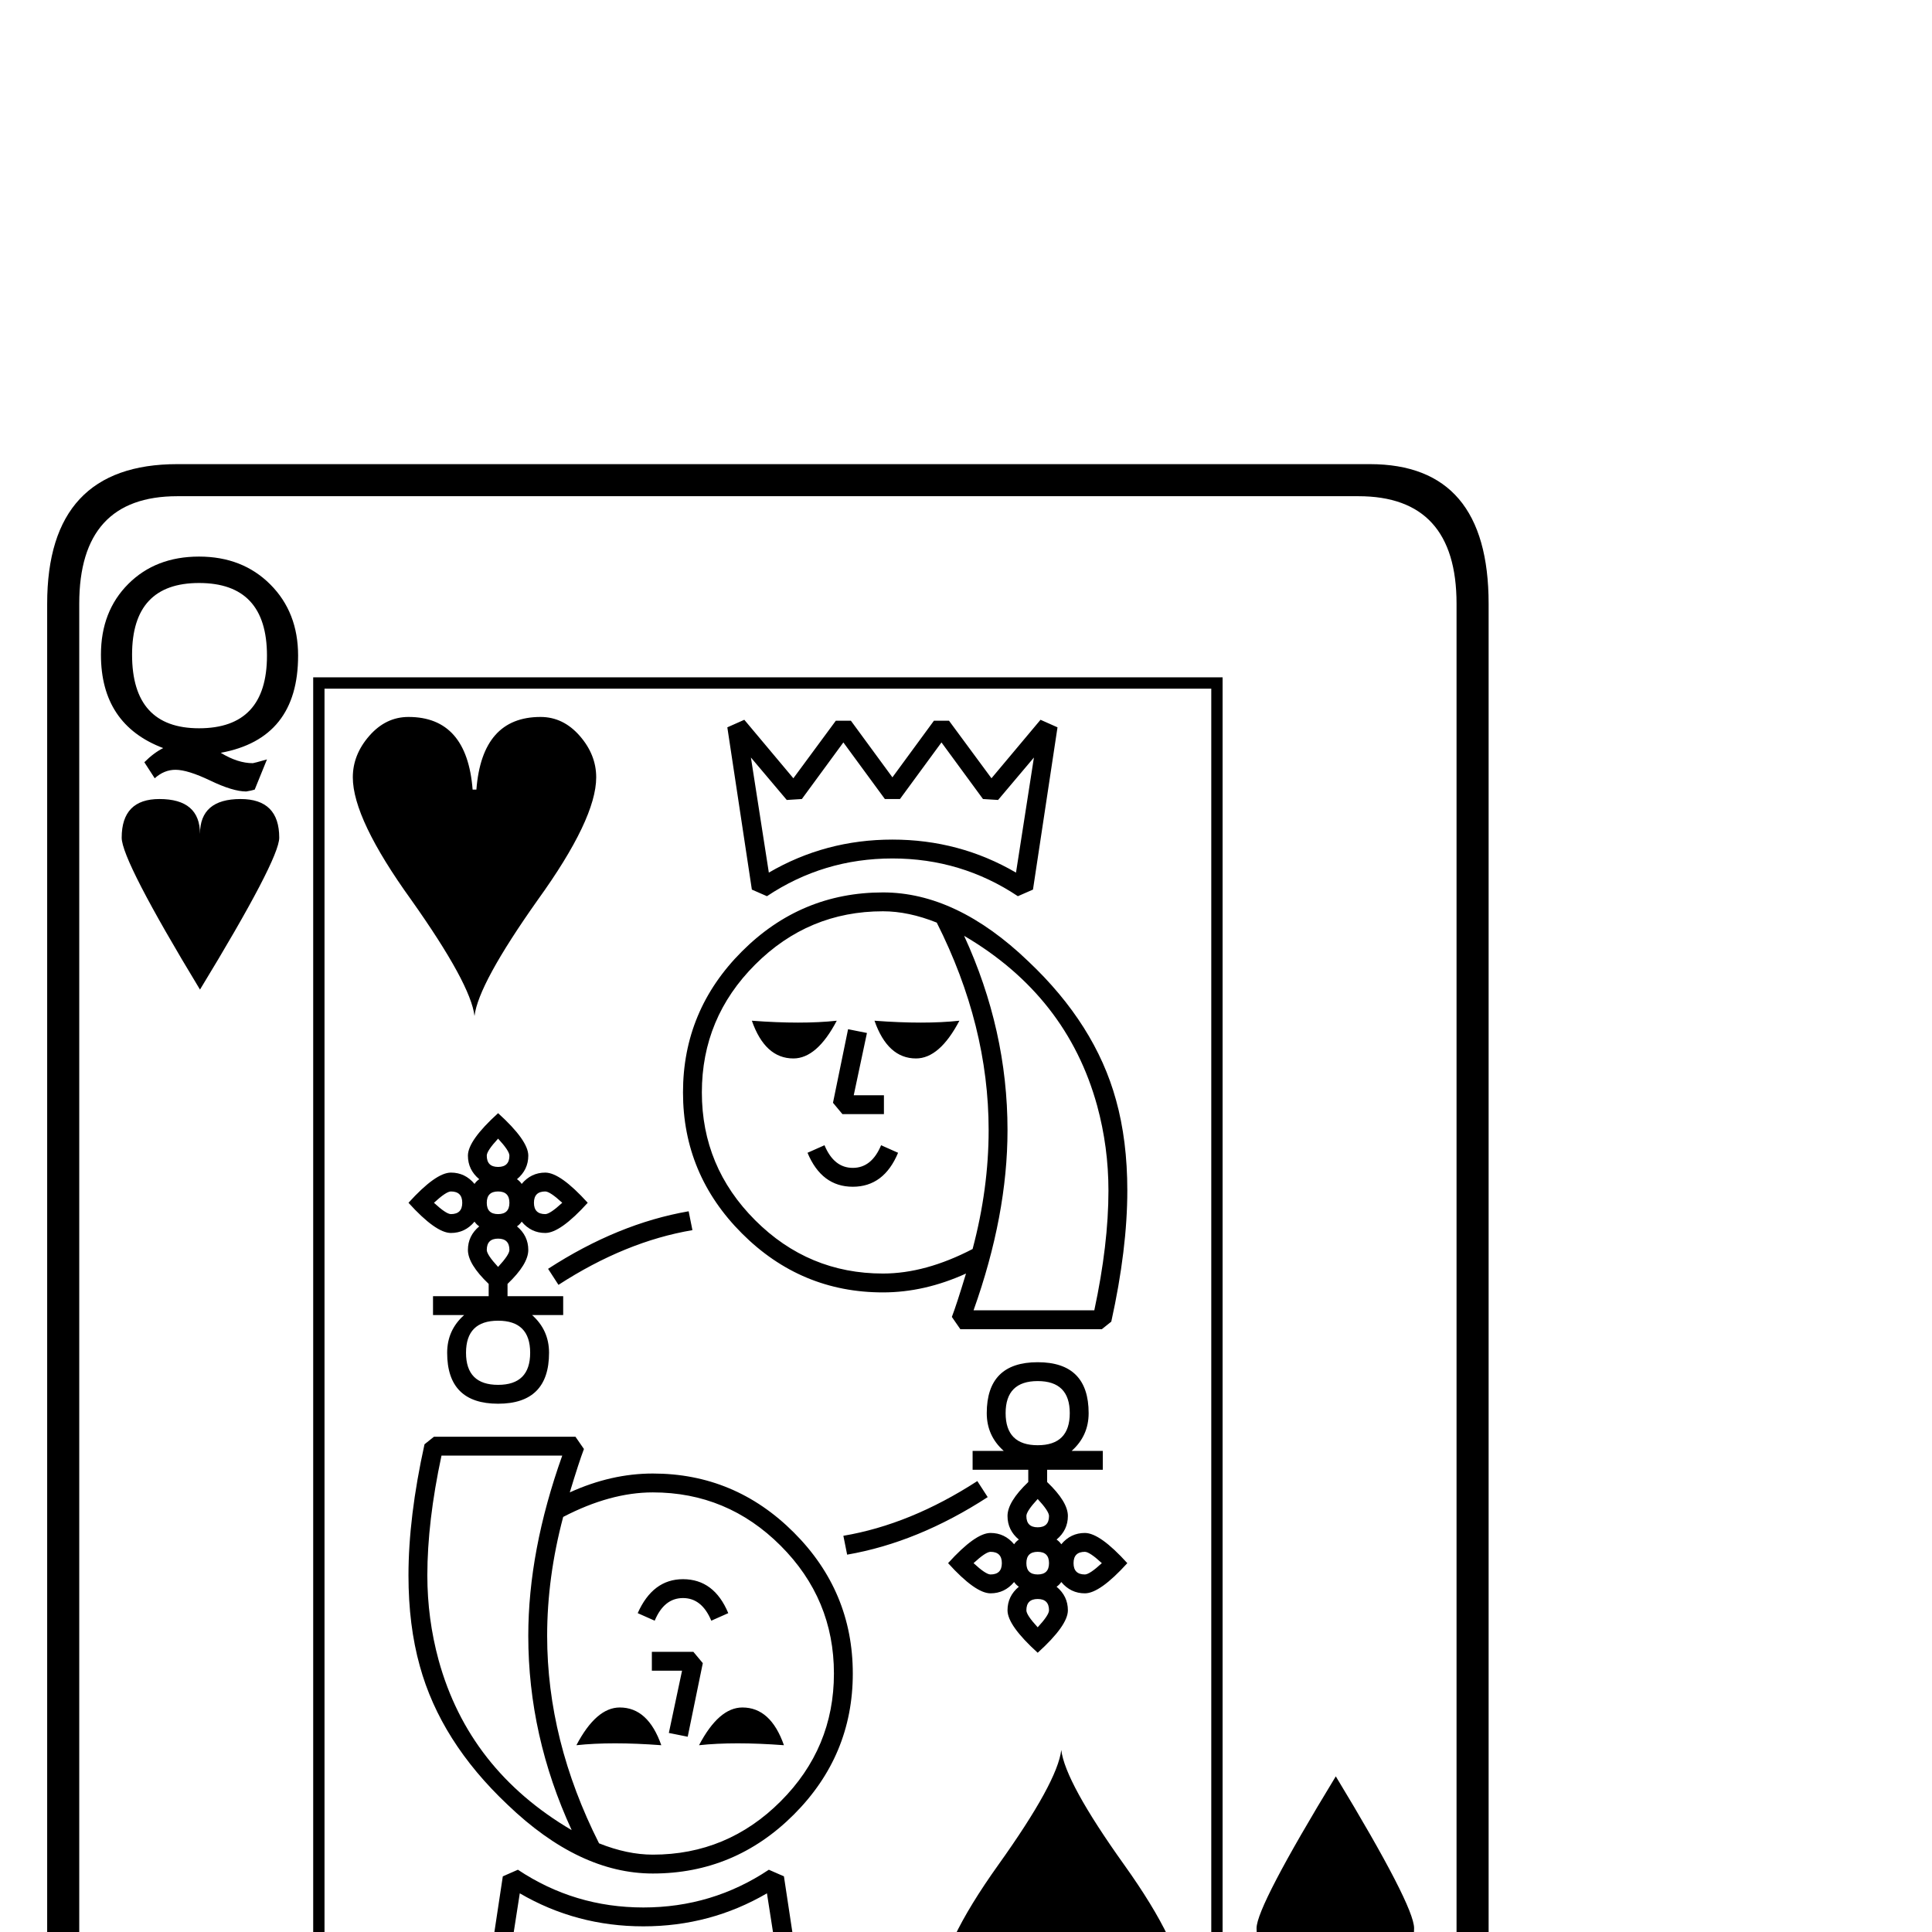 <?xml version="1.0" standalone="no"?>
<!DOCTYPE svg PUBLIC "-//W3C//DTD SVG 1.1//EN" "http://www.w3.org/Graphics/SVG/1.1/DTD/svg11.dtd" >
<svg viewBox="0 -442 2048 2048">
  <g transform="matrix(1 0 0 -1 0 1606)">
   <path fill="currentColor"
d="M1578 -244q0 -148 -138 -148h-1252q-138 0 -138 148v1652q0 148 138 148h1264q126 0 126 -148v-1652zM1544 -244v1652q0 114 -104 114h-1252q-104 0 -104 -114v-1652q0 -114 104 -114h1252q104 0 104 114zM316 1353q0 -88 -82 -103q18 -11 34 -11q1 0 15 4l-13 -32
q-3 -1 -9 -2q-14 0 -38 11.5t-37 11.5q-12 0 -22 -9l-11 17q10 10 20 15q-66 25 -66 99q0 46 29 75t75 29t75.5 -29.5t29.5 -75.5zM1499 4q0 -41 -40 -41q-43 0 -43 37q0 -37 -43 -37q-41 0 -41 41q0 23 84 161q83 -137 83 -161zM1296 -166h-964v1496h964v-1496zM296 1160
q0 -23 -84 -161q-83 137 -83 161q0 41 40 41q43 0 43 -37q0 37 43 37q41 0 41 -41zM1521 -190q0 -46 -29 -75t-75 -29t-75.5 29.5t-29.5 75.5q0 88 82 103q-18 11 -34 11q-1 0 -15 -4l13 32q3 1 9 2q14 0 38 -11.5t37 -11.5q12 0 22 9l11 -17q-10 -10 -20 -15q66 -25 66 -99
zM283 1353q0 77 -72 77q-71 0 -71 -76q0 -78 71 -78q72 0 72 77zM1284 -154v1472h-940v-1472h940zM1488 -190q0 78 -71 78q-72 0 -72 -77t72 -77q71 0 71 76zM1121 1277l-26 -172l-16 -7q-60 40 -133 40t-133 -40l-16 7l-26 172l18 8l52 -62l45 61h16l44 -60l44 60h16
l45 -61l52 62zM1195 786q0 -62 -17 -139l-10 -8h-150l-9 13q5 13 15 46q-44 -20 -88 -20q-87 0 -149.5 62.5t-62.5 149.5t62.5 149.5t149.5 62.5q78 0 154 -73q71 -67 93 -147q12 -43 12 -96zM632 1224q0 -44 -62 -130q-63 -89 -67 -123q-4 34 -67 123q-62 86 -62 130
q0 24 17.5 44t41.5 20q62 0 68 -77h4q6 77 68 77q24 0 41.5 -20t17.5 -44zM1195 391q-29 -32 -45 -32q-15 0 -25 12q-2 -3 -5 -5q12 -10 12 -25q0 -16 -32 -45q-32 29 -32 45q0 15 12 25q-3 2 -5 5q-10 -12 -25 -12q-16 0 -45 32q29 32 45 32q15 0 25 -12q2 3 5 5
q-12 10 -12 25t22 36v13h-59v20h33q-18 16 -18 40q0 54 54 54t54 -54q0 -24 -18 -40h33v-20h-59v-13q22 -21 22 -36t-12 -25q3 -2 5 -5q10 12 25 12q16 0 45 -32zM1047 461q-74 -48 -149 -61l-4 20q71 12 142 58zM734 744q-71 -12 -142 -58l-11 17q74 48 149 61zM623 773
q-29 -32 -45 -32q-15 0 -25 12q-2 -3 -5 -5q12 -10 12 -25t-22 -36v-13h59v-20h-33q18 -16 18 -40q0 -54 -54 -54t-54 54q0 24 18 40h-33v20h59v13q-22 21 -22 36t12 25q-3 2 -5 5q-10 -12 -25 -12q-16 0 -45 32q29 32 45 32q15 0 25 -12q2 3 5 5q-12 10 -12 25q0 16 32 45
q32 -29 32 -45q0 -15 -12 -25q3 -2 5 -5q10 12 25 12q16 0 45 -32zM1254 -60q0 -24 -17.5 -44t-41.5 -20q-62 0 -68 77h-4q-6 -77 -68 -77q-24 0 -41.5 20t-17.5 44q0 44 62.5 131.5t66.5 121.5q4 -34 66.5 -121.5t62.5 -131.5zM904 274q0 -87 -62.5 -149.5t-149.5 -62.5
q-78 0 -154 73q-71 67 -93 147q-12 43 -12 96q0 62 17 139l10 8h150l9 -13q-5 -13 -15 -46q44 20 88 20q87 0 149.5 -62.5t62.5 -149.5zM857 -113l-18 -8l-52 62l-45 -61h-16l-44 60l-44 -60h-16l-45 61l-52 -62l-18 8l26 172l16 7q60 -40 133 -40t133 40l16 -7zM1096 1245
l-38 -45l-16 1l-44 60l-44 -60h-16l-44 60l-44 -60l-16 -1l-38 45l19 -122q60 35 131 35t131 -35zM1175 786q0 46 -12 90q-32 116 -141 180q46 -100 46 -206q0 -90 -36 -191h128q15 70 15 127zM1048 850q0 111 -55 220q-30 12 -57 12q-79 0 -135.5 -56.5t-56.5 -135.5
t56.5 -135.5t135.5 -56.5q45 0 95 26q17 64 17 126zM1134 550q0 34 -34 34t-34 -34t34 -34t34 34zM1112 441q0 5 -12 18q-12 -13 -12 -18q0 -12 12 -12t12 12zM1168 391q-13 12 -18 12q-12 0 -12 -12t12 -12q5 0 18 12zM1112 391q0 12 -12 12t-12 -12t12 -12t12 12z
M1062 391q0 12 -12 12q-5 0 -18 -12q13 -12 18 -12q12 0 12 12zM1112 341q0 12 -12 12t-12 -12q0 -5 12 -18q12 13 12 18zM540 823q0 5 -12 18q-12 -13 -12 -18q0 -12 12 -12t12 12zM596 773q-13 12 -18 12q-12 0 -12 -12t12 -12q5 0 18 12zM540 773q0 12 -12 12t-12 -12
t12 -12t12 12zM490 773q0 12 -12 12q-5 0 -18 -12q13 -12 18 -12q12 0 12 12zM540 723q0 12 -12 12t-12 -12q0 -5 12 -18q12 13 12 18zM562 614q0 34 -34 34t-34 -34t34 -34t34 34zM884 274q0 79 -56.5 135.5t-135.5 56.5q-45 0 -95 -26q-17 -64 -17 -126q0 -111 55 -220
q30 -12 57 -12q79 0 135.5 56.5t56.5 135.5zM606 108q-46 100 -46 206q0 90 36 191h-128q-15 -70 -15 -127q0 -46 12 -90q32 -116 141 -180zM832 -81l-19 122q-60 -35 -131 -35t-131 35l-19 -122l38 45l16 -1l44 -60l44 60h16l44 -60l44 60l16 1zM1017 966q-21 -40 -46 -40
q-30 0 -44 40q53 -4 90 0zM937 867h-44l-10 12l16 78l20 -4l-14 -66h32v-20zM887 966q-21 -40 -46 -40q-30 0 -44 40q53 -4 90 0zM952 826q-15 -36 -48 -36t-48 36l18 8q10 -24 30 -24t30 24zM772 338l-18 -8q-10 24 -30 24t-30 -24l-18 8q16 36 48 36q33 0 48 -36zM831 198
q-53 4 -90 0q21 40 46 40q30 0 44 -40zM745 285l-16 -78l-20 4l14 66h-32v20h44zM701 198q-53 4 -90 0q21 40 46 40q30 0 44 -40z" />
  </g>

</svg>
